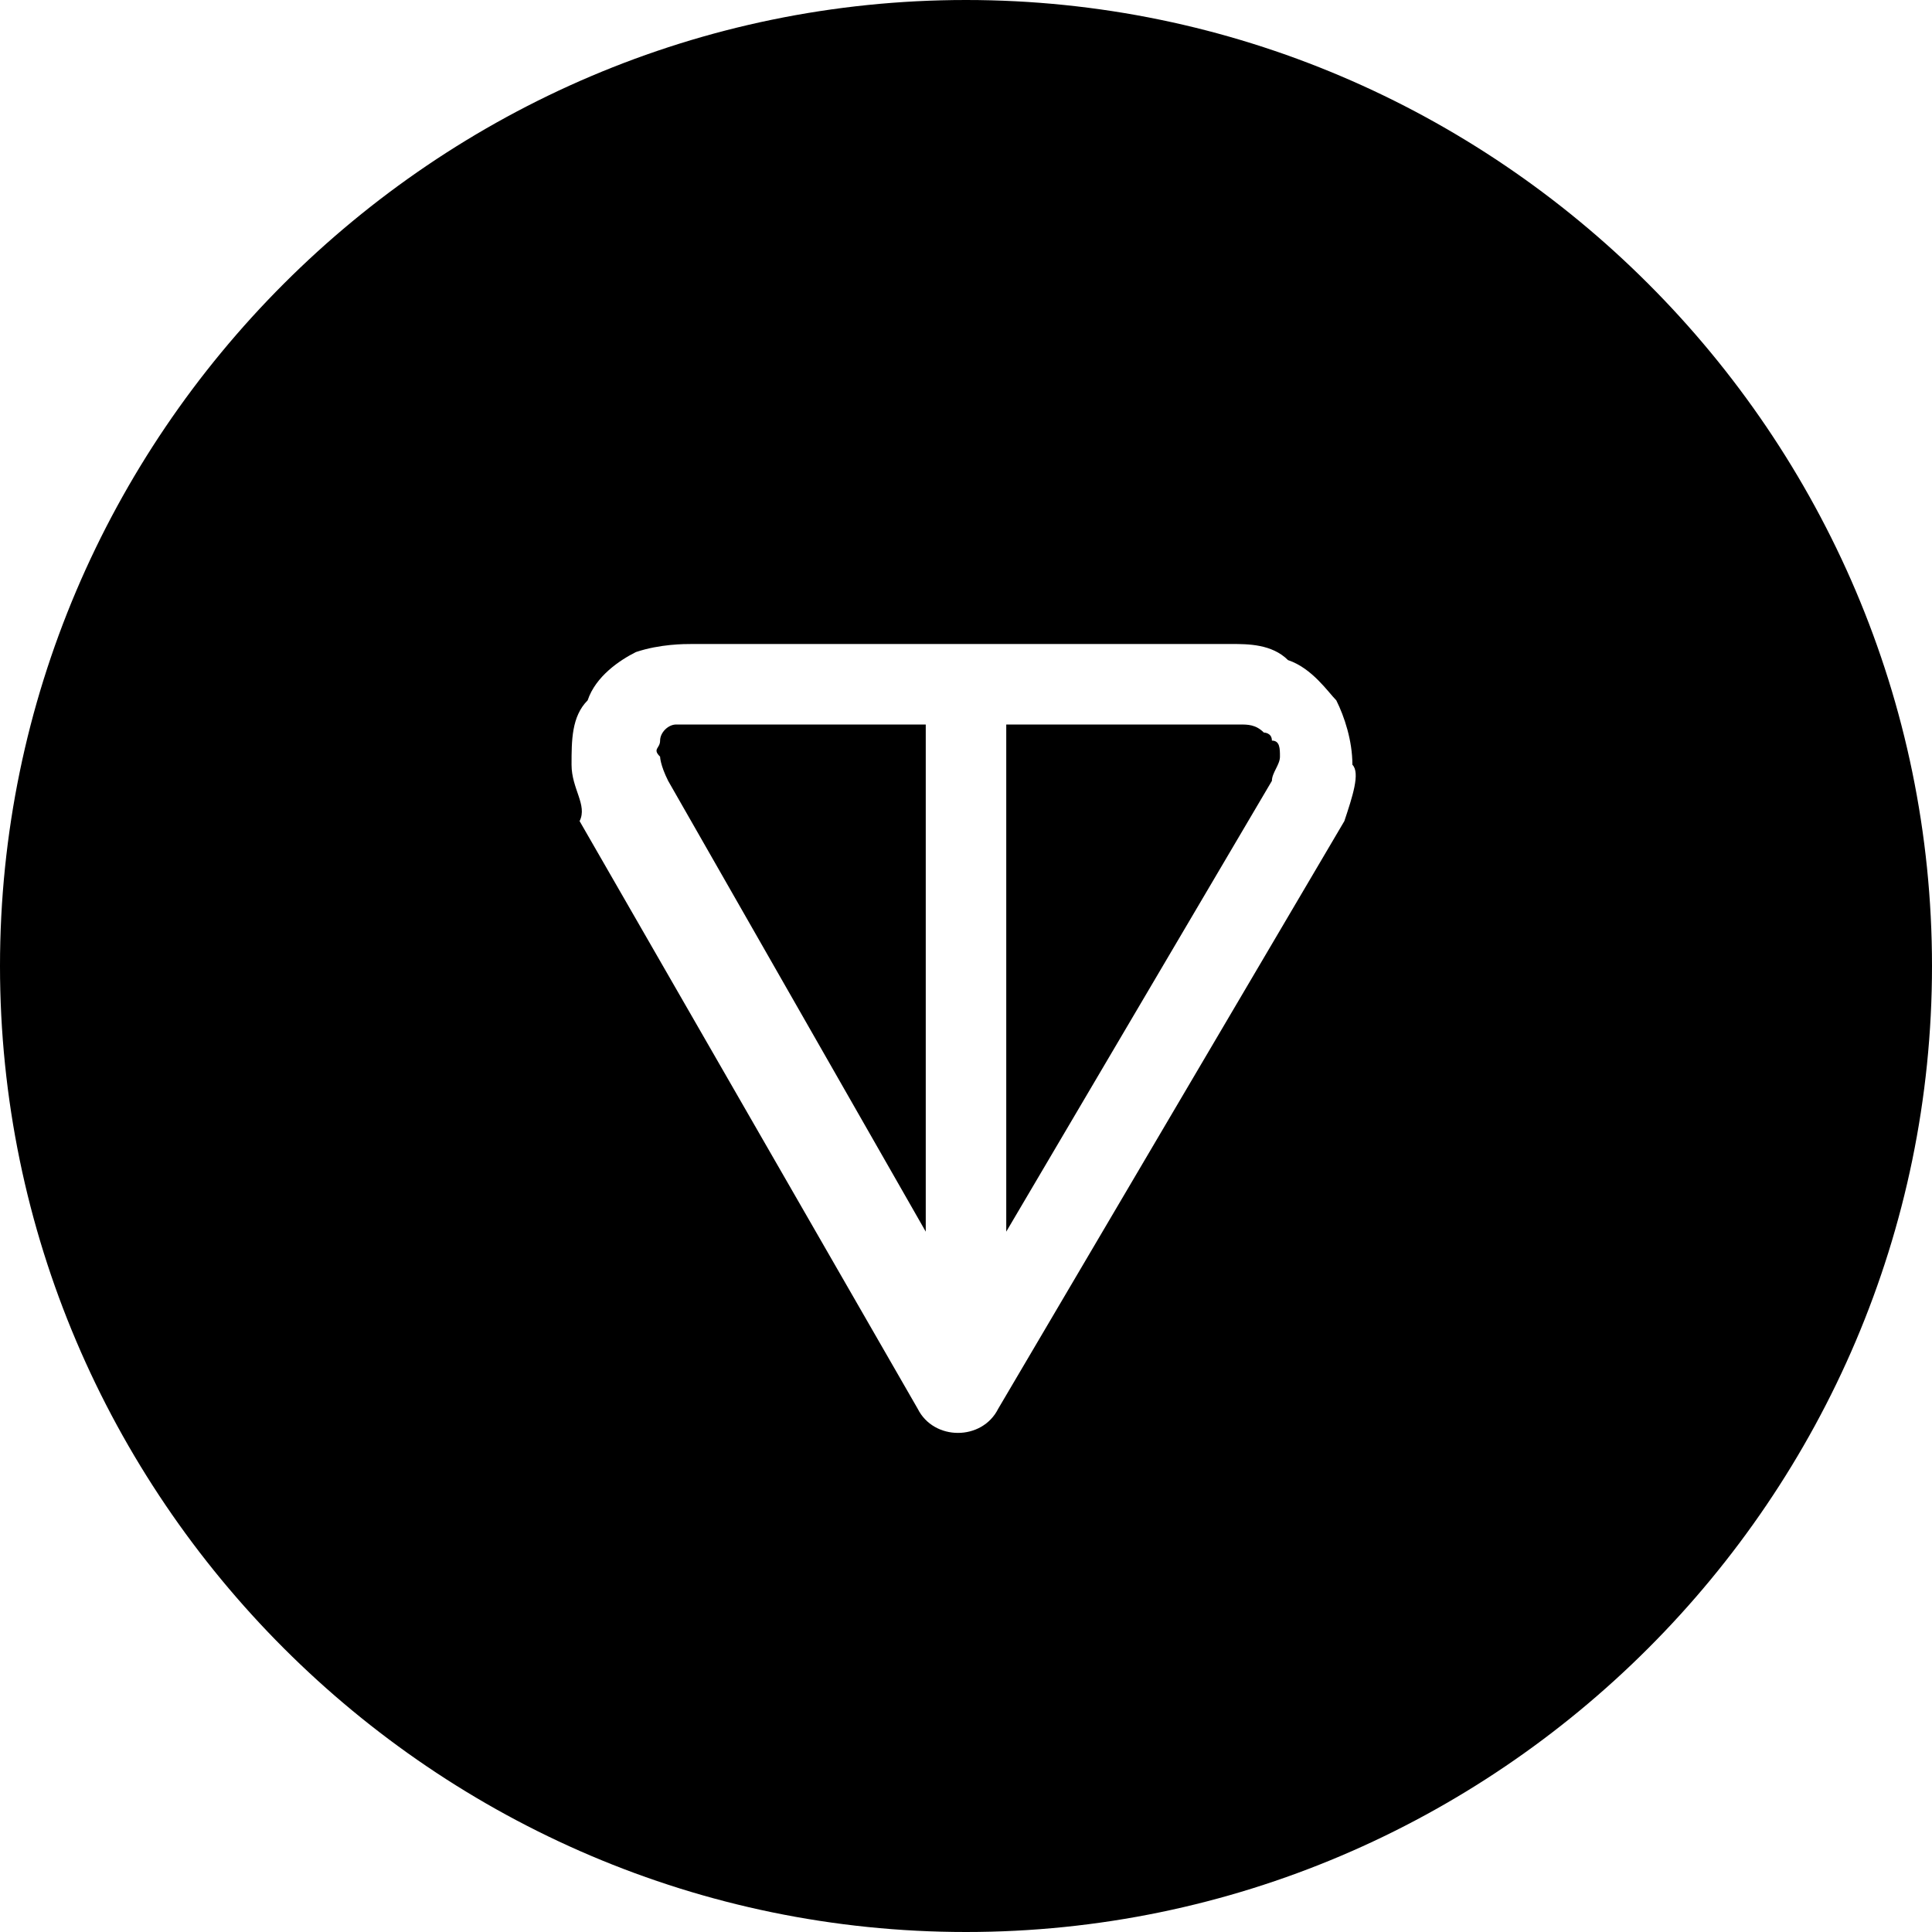 <svg role="img" viewBox="0 0 24 24" xmlns="http://www.w3.org/2000/svg"><title>Ton</title><path d="M8.4 9c-.1 0-.2.1-.2.2s-.1.1 0 .2c0 0 0 .1.1.3l3.2 5.6V9H8.4zm7.3.1c0-.1 0-.1 0 0-.1-.1-.2-.1-.3-.1h-2.9v6.3l3.3-5.6c0-.1.1-.2.1-.3 0-.1 0-.2-.1-.2 0-.1-.1-.1-.1-.1zM12 0C5.4 0 0 5.4 0 12s5.4 12 12 12 12-5.4 12-12S18.6 0 12 0zm4.7 10.2-4.3 7.3c-.1.2-.3.3-.5.3s-.4-.1-.5-.3l-4.2-7.3c.1-.2-.1-.4-.1-.7 0-.3 0-.6.2-.8.1-.3.4-.5.6-.6.3-.1.6-.1.7-.1h6.7c.2 0 .5 0 .7.2.3.1.5.4.6.5.1.2.2.5.2.8.1.1 0 .4-.1.7z"/></svg>